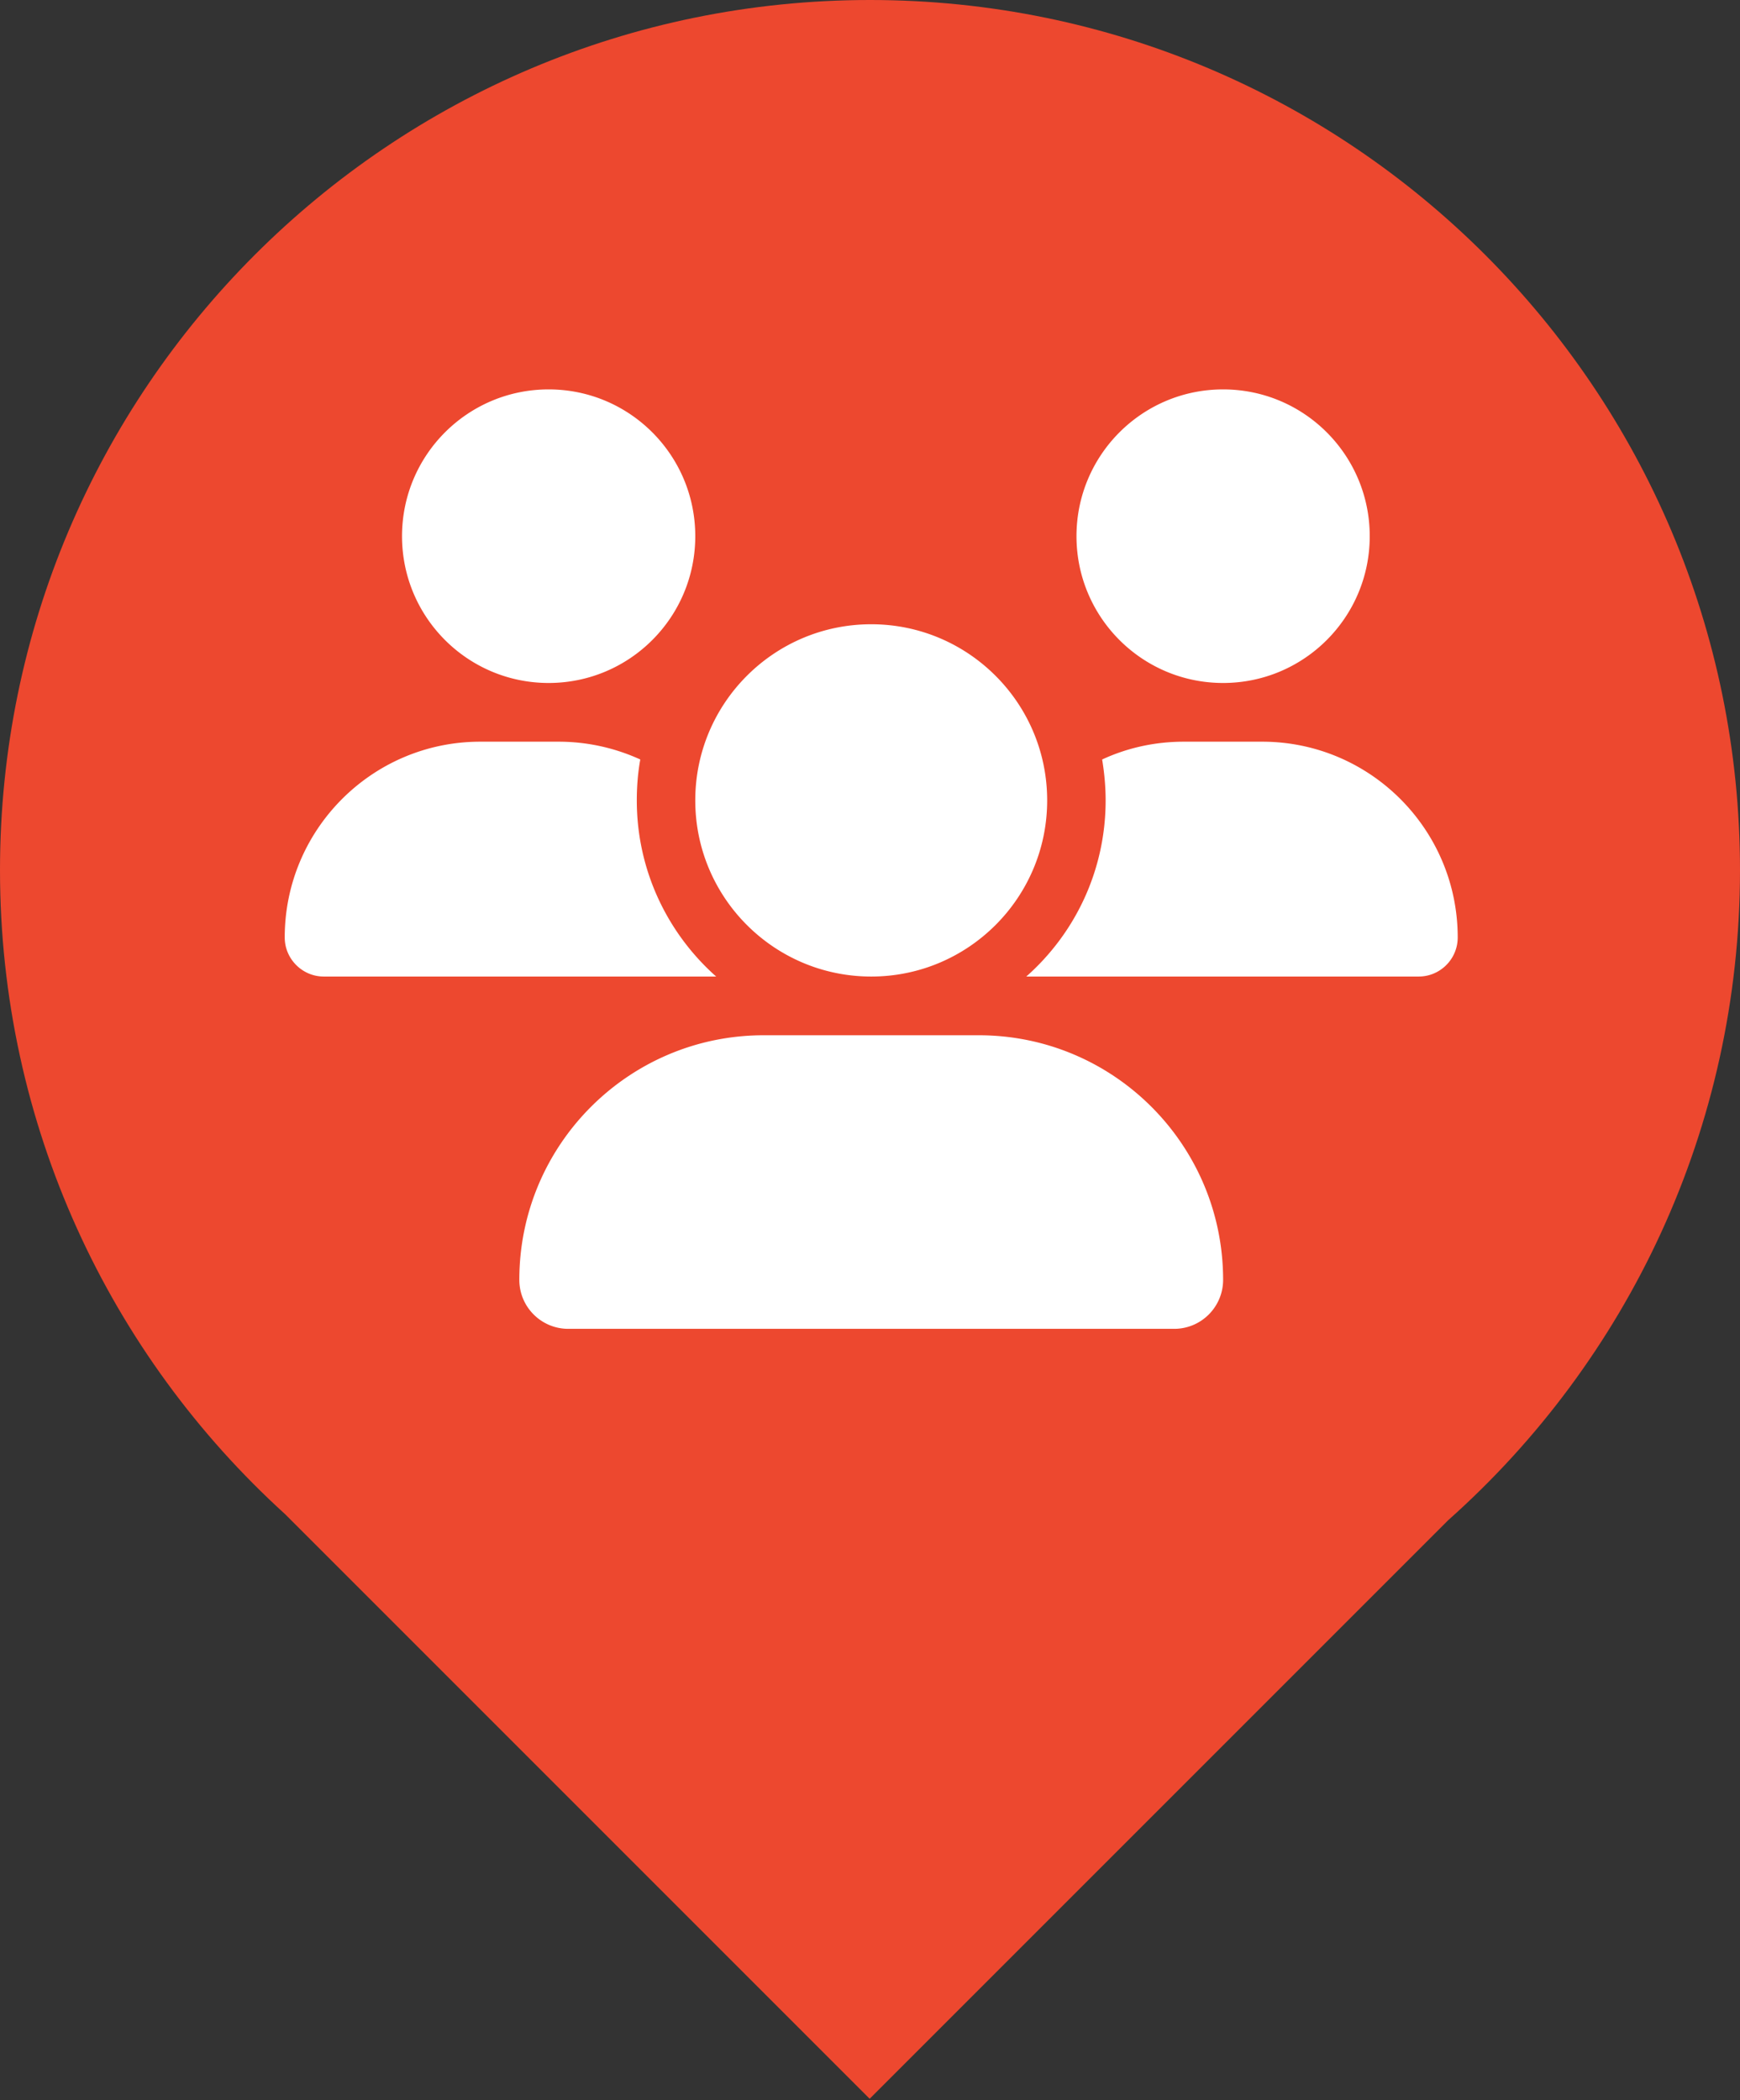 <svg width="715" height="863" fill="none" xmlns="http://www.w3.org/2000/svg"><rect width="100%" height="100%" fill="#333333" stroke="none"/><path fill-rule="evenodd" clip-rule="evenodd" d="M595.08 624.642C668.656 559.161 715 463.743 715 357.5 715 160.058 554.942 0 357.5 0S0 160.058 0 357.5c0 104.906 45.186 199.259 117.157 264.657l240.204 240.204L595.08 624.642Z" fill="#ED482F"/><path d="M225.45 280.625c-33.288 0-60.25-26.99-60.25-60.313 0-33.322 26.962-60.312 60.25-60.312s60.25 26.99 60.25 60.312c0 33.323-26.962 60.313-60.25 60.313Zm277.15 0c-33.288 0-60.25-26.99-60.25-60.313 0-33.322 26.962-60.312 60.25-60.312s60.25 26.99 60.25 60.312c0 33.323-26.962 60.313-60.25 60.313ZM117 385.192c0-44.405 35.999-80.442 80.358-80.442h32.159a80.714 80.714 0 0 1 33.589 7.313c-.979 5.428-1.431 11.082-1.431 16.812 0 28.799 12.653 54.658 32.611 72.375H133.042c-8.812 0-16.042-7.237-16.042-16.058Zm305.242 16.058h-.528c20.034-17.717 32.611-43.576 32.611-72.375 0-5.73-.527-11.309-1.431-16.812 10.242-4.75 21.614-7.313 33.589-7.313h32.159c44.359 0 80.358 36.037 80.358 80.442 0 8.896-7.23 16.058-16.042 16.058H422.242Zm8.058-72.375c0 39.957-32.384 72.375-72.3 72.375s-72.3-32.418-72.3-72.375S318.084 256.5 358 256.5s72.3 32.418 72.3 72.375ZM213.4 525.871c0-55.488 44.962-100.496 100.392-100.496h88.416c55.43 0 100.392 45.008 100.392 100.496 0 11.082-8.962 20.129-20.108 20.129H233.508c-11.071 0-20.108-8.971-20.108-20.129Z" fill="#fff"/></svg>